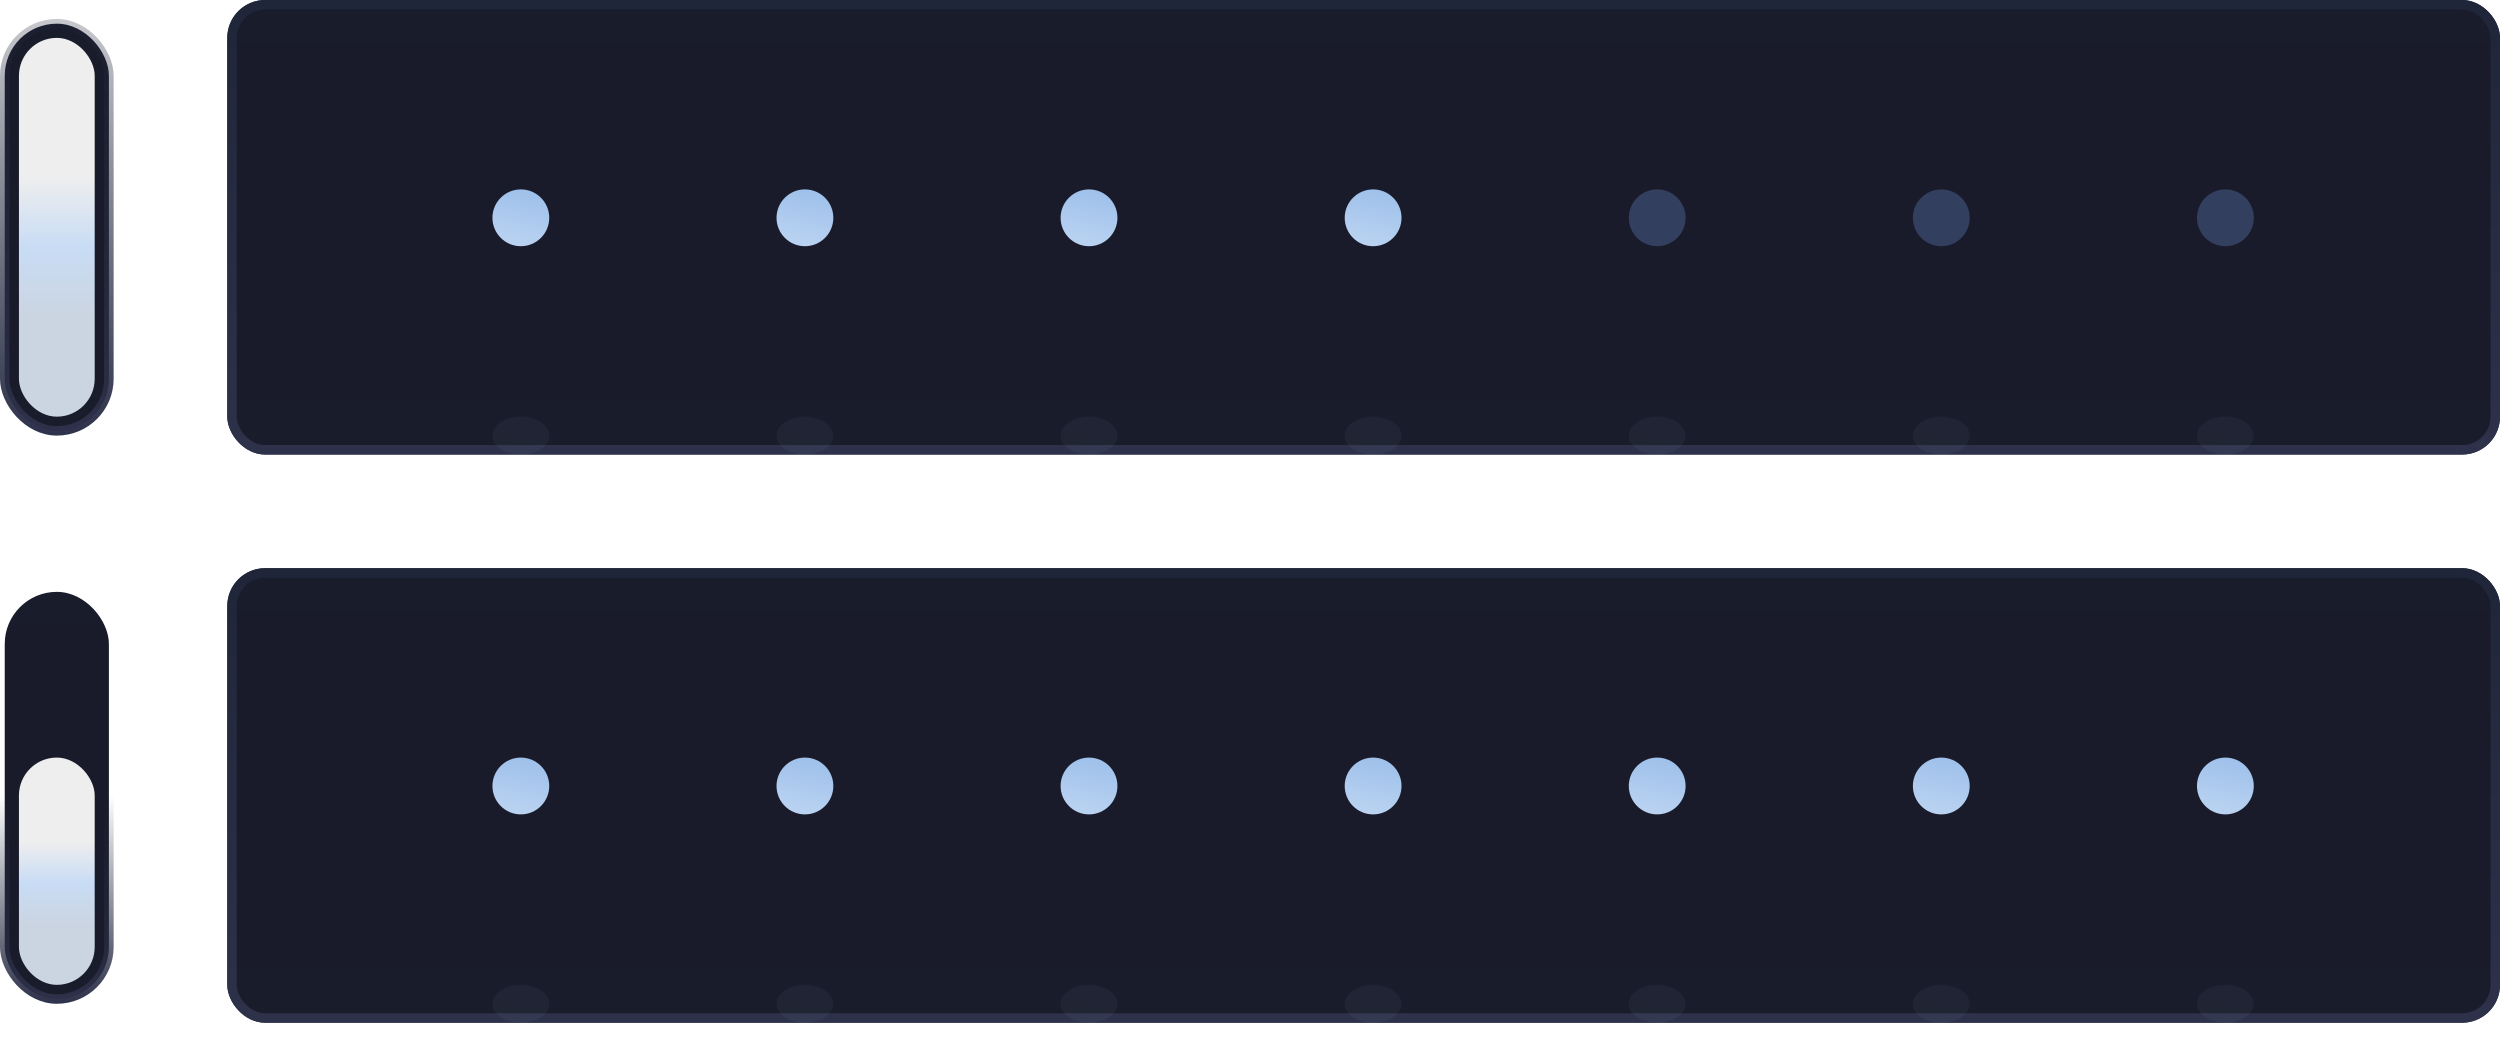 <svg width="132" height="55" viewBox="0 0 132 55" fill="none" xmlns="http://www.w3.org/2000/svg">
							<rect x="0.25" y="1.25" width="5.5" height="21.5" rx="2.75" fill="url(#paint0_linear_2694_10034)" stroke="url(#paint1_linear_2694_10034)" stroke-width="0.5"/>
							<rect x="0.25" y="31.25" width="5.5" height="21.5" rx="2.75" fill="url(#paint2_linear_2694_10034)" stroke="url(#paint3_linear_2694_10034)" stroke-width="0.5"/>
							<rect x="1" y="40" width="4" height="12" rx="2" fill="url(#paint4_linear_2694_10034)"/>
							<rect x="12.25" y="0.25" width="119.5" height="23.5" rx="1.75" fill="url(#paint5_linear_2694_10034)" stroke="url(#paint6_linear_2694_10034)" stroke-width="0.5"/>
							<rect x="12.25" y="0.25" width="119.5" height="23.5" rx="1.75" fill="url(#paint7_linear_2694_10034)" stroke="url(#paint8_linear_2694_10034)" stroke-width="0.5"/>
							<circle cx="27.5" cy="11.5" r="1.5" fill="url(#paint9_linear_2694_10034)"/>
							<g opacity="0.05" filter="url(#filter0_f_2694_10034)">
							<ellipse cx="27.5" cy="23" rx="1.5" ry="1" fill="url(#paint10_linear_2694_10034)"/>
							</g>
							<g opacity="0.05" filter="url(#filter1_f_2694_10034)">
							<ellipse cx="42.5" cy="23" rx="1.5" ry="1" fill="url(#paint11_linear_2694_10034)"/>
							</g>
							<g opacity="0.05" filter="url(#filter2_f_2694_10034)">
							<ellipse cx="57.5" cy="23" rx="1.5" ry="1" fill="url(#paint12_linear_2694_10034)"/>
							</g>
							<g opacity="0.05" filter="url(#filter3_f_2694_10034)">
							<ellipse cx="72.5" cy="23" rx="1.5" ry="1" fill="url(#paint13_linear_2694_10034)"/>
							</g>
							<g opacity="0.05" filter="url(#filter4_f_2694_10034)">
							<ellipse cx="87.5" cy="23" rx="1.5" ry="1" fill="url(#paint14_linear_2694_10034)"/>
							</g>
							<g opacity="0.05" filter="url(#filter5_f_2694_10034)">
							<ellipse cx="102.5" cy="23" rx="1.5" ry="1" fill="url(#paint15_linear_2694_10034)"/>
							</g>
							<g opacity="0.05" filter="url(#filter6_f_2694_10034)">
							<ellipse cx="117.5" cy="23" rx="1.5" ry="1" fill="url(#paint16_linear_2694_10034)"/>
							</g>
							<circle cx="42.5" cy="11.5" r="1.5" fill="url(#paint17_linear_2694_10034)"/>
							<circle cx="57.5" cy="11.5" r="1.5" fill="url(#paint18_linear_2694_10034)"/>
							<circle cx="72.5" cy="11.5" r="1.5" fill="url(#paint19_linear_2694_10034)"/>
							<circle cx="87.5" cy="11.5" r="1.5" fill="#323F5F"/>
							<circle cx="102.5" cy="11.5" r="1.5" fill="#323F5F"/>
							<circle cx="117.5" cy="11.5" r="1.5" fill="#323F5F"/>
							<rect x="1" y="2" width="4" height="20" rx="2" fill="url(#paint20_linear_2694_10034)"/>
							<rect x="12.25" y="30.25" width="119.5" height="23.5" rx="1.75" fill="url(#paint21_linear_2694_10034)" stroke="url(#paint22_linear_2694_10034)" stroke-width="0.5"/>
							<rect x="12.25" y="30.25" width="119.5" height="23.5" rx="1.75" fill="url(#paint23_linear_2694_10034)" stroke="url(#paint24_linear_2694_10034)" stroke-width="0.5"/>
							<circle cx="27.5" cy="41.5" r="1.5" fill="url(#paint25_linear_2694_10034)"/>
							<g opacity="0.05" filter="url(#filter7_f_2694_10034)">
							<ellipse cx="27.5" cy="53" rx="1.5" ry="1" fill="url(#paint26_linear_2694_10034)"/>
							</g>
							<g opacity="0.05" filter="url(#filter8_f_2694_10034)">
							<ellipse cx="42.5" cy="53" rx="1.5" ry="1" fill="url(#paint27_linear_2694_10034)"/>
							</g>
							<g opacity="0.05" filter="url(#filter9_f_2694_10034)">
							<ellipse cx="57.5" cy="53" rx="1.5" ry="1" fill="url(#paint28_linear_2694_10034)"/>
							</g>
							<g opacity="0.05" filter="url(#filter10_f_2694_10034)">
							<ellipse cx="72.5" cy="53" rx="1.5" ry="1" fill="url(#paint29_linear_2694_10034)"/>
							</g>
							<g opacity="0.05" filter="url(#filter11_f_2694_10034)">
							<ellipse cx="87.5" cy="53" rx="1.5" ry="1" fill="url(#paint30_linear_2694_10034)"/>
							</g>
							<g opacity="0.05" filter="url(#filter12_f_2694_10034)">
							<ellipse cx="102.5" cy="53" rx="1.5" ry="1" fill="url(#paint31_linear_2694_10034)"/>
							</g>
							<g opacity="0.05" filter="url(#filter13_f_2694_10034)">
							<ellipse cx="117.5" cy="53" rx="1.5" ry="1" fill="url(#paint32_linear_2694_10034)"/>
							</g>
							<circle cx="42.5" cy="41.5" r="1.5" fill="url(#paint33_linear_2694_10034)"/>
							<circle cx="57.5" cy="41.5" r="1.5" fill="url(#paint34_linear_2694_10034)"/>
							<circle cx="72.5" cy="41.5" r="1.5" fill="url(#paint35_linear_2694_10034)"/>
							<circle cx="87.5" cy="41.5" r="1.5" fill="url(#paint36_linear_2694_10034)"/>
							<circle cx="102.5" cy="41.5" r="1.5" fill="url(#paint37_linear_2694_10034)"/>
							<circle cx="117.5" cy="41.5" r="1.5" fill="url(#paint38_linear_2694_10034)"/>
							<defs>
							<filter id="filter0_f_2694_10034" x="25" y="21" width="5" height="4" filterUnits="userSpaceOnUse" color-interpolation-filters="sRGB">
							<feFlood flood-opacity="0" result="BackgroundImageFix"/>
							<feBlend mode="normal" in="SourceGraphic" in2="BackgroundImageFix" result="shape"/>
							<feGaussianBlur stdDeviation="0.5" result="effect1_foregroundBlur_2694_10034"/>
							</filter>
							<filter id="filter1_f_2694_10034" x="40" y="21" width="5" height="4" filterUnits="userSpaceOnUse" color-interpolation-filters="sRGB">
							<feFlood flood-opacity="0" result="BackgroundImageFix"/>
							<feBlend mode="normal" in="SourceGraphic" in2="BackgroundImageFix" result="shape"/>
							<feGaussianBlur stdDeviation="0.5" result="effect1_foregroundBlur_2694_10034"/>
							</filter>
							<filter id="filter2_f_2694_10034" x="55" y="21" width="5" height="4" filterUnits="userSpaceOnUse" color-interpolation-filters="sRGB">
							<feFlood flood-opacity="0" result="BackgroundImageFix"/>
							<feBlend mode="normal" in="SourceGraphic" in2="BackgroundImageFix" result="shape"/>
							<feGaussianBlur stdDeviation="0.5" result="effect1_foregroundBlur_2694_10034"/>
							</filter>
							<filter id="filter3_f_2694_10034" x="70" y="21" width="5" height="4" filterUnits="userSpaceOnUse" color-interpolation-filters="sRGB">
							<feFlood flood-opacity="0" result="BackgroundImageFix"/>
							<feBlend mode="normal" in="SourceGraphic" in2="BackgroundImageFix" result="shape"/>
							<feGaussianBlur stdDeviation="0.5" result="effect1_foregroundBlur_2694_10034"/>
							</filter>
							<filter id="filter4_f_2694_10034" x="85" y="21" width="5" height="4" filterUnits="userSpaceOnUse" color-interpolation-filters="sRGB">
							<feFlood flood-opacity="0" result="BackgroundImageFix"/>
							<feBlend mode="normal" in="SourceGraphic" in2="BackgroundImageFix" result="shape"/>
							<feGaussianBlur stdDeviation="0.5" result="effect1_foregroundBlur_2694_10034"/>
							</filter>
							<filter id="filter5_f_2694_10034" x="100" y="21" width="5" height="4" filterUnits="userSpaceOnUse" color-interpolation-filters="sRGB">
							<feFlood flood-opacity="0" result="BackgroundImageFix"/>
							<feBlend mode="normal" in="SourceGraphic" in2="BackgroundImageFix" result="shape"/>
							<feGaussianBlur stdDeviation="0.5" result="effect1_foregroundBlur_2694_10034"/>
							</filter>
							<filter id="filter6_f_2694_10034" x="115" y="21" width="5" height="4" filterUnits="userSpaceOnUse" color-interpolation-filters="sRGB">
							<feFlood flood-opacity="0" result="BackgroundImageFix"/>
							<feBlend mode="normal" in="SourceGraphic" in2="BackgroundImageFix" result="shape"/>
							<feGaussianBlur stdDeviation="0.5" result="effect1_foregroundBlur_2694_10034"/>
							</filter>
							<filter id="filter7_f_2694_10034" x="25" y="51" width="5" height="4" filterUnits="userSpaceOnUse" color-interpolation-filters="sRGB">
							<feFlood flood-opacity="0" result="BackgroundImageFix"/>
							<feBlend mode="normal" in="SourceGraphic" in2="BackgroundImageFix" result="shape"/>
							<feGaussianBlur stdDeviation="0.5" result="effect1_foregroundBlur_2694_10034"/>
							</filter>
							<filter id="filter8_f_2694_10034" x="40" y="51" width="5" height="4" filterUnits="userSpaceOnUse" color-interpolation-filters="sRGB">
							<feFlood flood-opacity="0" result="BackgroundImageFix"/>
							<feBlend mode="normal" in="SourceGraphic" in2="BackgroundImageFix" result="shape"/>
							<feGaussianBlur stdDeviation="0.5" result="effect1_foregroundBlur_2694_10034"/>
							</filter>
							<filter id="filter9_f_2694_10034" x="55" y="51" width="5" height="4" filterUnits="userSpaceOnUse" color-interpolation-filters="sRGB">
							<feFlood flood-opacity="0" result="BackgroundImageFix"/>
							<feBlend mode="normal" in="SourceGraphic" in2="BackgroundImageFix" result="shape"/>
							<feGaussianBlur stdDeviation="0.5" result="effect1_foregroundBlur_2694_10034"/>
							</filter>
							<filter id="filter10_f_2694_10034" x="70" y="51" width="5" height="4" filterUnits="userSpaceOnUse" color-interpolation-filters="sRGB">
							<feFlood flood-opacity="0" result="BackgroundImageFix"/>
							<feBlend mode="normal" in="SourceGraphic" in2="BackgroundImageFix" result="shape"/>
							<feGaussianBlur stdDeviation="0.5" result="effect1_foregroundBlur_2694_10034"/>
							</filter>
							<filter id="filter11_f_2694_10034" x="85" y="51" width="5" height="4" filterUnits="userSpaceOnUse" color-interpolation-filters="sRGB">
							<feFlood flood-opacity="0" result="BackgroundImageFix"/>
							<feBlend mode="normal" in="SourceGraphic" in2="BackgroundImageFix" result="shape"/>
							<feGaussianBlur stdDeviation="0.5" result="effect1_foregroundBlur_2694_10034"/>
							</filter>
							<filter id="filter12_f_2694_10034" x="100" y="51" width="5" height="4" filterUnits="userSpaceOnUse" color-interpolation-filters="sRGB">
							<feFlood flood-opacity="0" result="BackgroundImageFix"/>
							<feBlend mode="normal" in="SourceGraphic" in2="BackgroundImageFix" result="shape"/>
							<feGaussianBlur stdDeviation="0.5" result="effect1_foregroundBlur_2694_10034"/>
							</filter>
							<filter id="filter13_f_2694_10034" x="115" y="51" width="5" height="4" filterUnits="userSpaceOnUse" color-interpolation-filters="sRGB">
							<feFlood flood-opacity="0" result="BackgroundImageFix"/>
							<feBlend mode="normal" in="SourceGraphic" in2="BackgroundImageFix" result="shape"/>
							<feGaussianBlur stdDeviation="0.5" result="effect1_foregroundBlur_2694_10034"/>
							</filter>
							<linearGradient id="paint0_linear_2694_10034" x1="3" y1="-22.692" x2="3" y2="46.692" gradientUnits="userSpaceOnUse">
							<stop stop-color="#191D2E"/>
							<stop offset="0.494" stop-color="#191B2A"/>
							<stop offset="1" stop-color="#191D2E"/>
							</linearGradient>
							<linearGradient id="paint1_linear_2694_10034" x1="3" y1="1" x2="3" y2="23" gradientUnits="userSpaceOnUse">
							<stop stop-color="#202639" stop-opacity="0.25"/>
							<stop offset="1" stop-color="#2D314A"/>
							</linearGradient>
							<linearGradient id="paint2_linear_2694_10034" x1="3" y1="7.308" x2="3" y2="76.692" gradientUnits="userSpaceOnUse">
							<stop stop-color="#191D2E"/>
							<stop offset="0.494" stop-color="#191B2A"/>
							<stop offset="1" stop-color="#191D2E"/>
							</linearGradient>
							<linearGradient id="paint3_linear_2694_10034" x1="3" y1="42" x2="3" y2="53" gradientUnits="userSpaceOnUse">
							<stop stop-color="#202639" stop-opacity="0"/>
							<stop offset="1" stop-color="#2D314A"/>
							</linearGradient>
							<linearGradient id="paint4_linear_2694_10034" x1="3" y1="44.429" x2="3" y2="48.786" gradientUnits="userSpaceOnUse">
							<stop stop-color="#EEEEEE"/>
							<stop offset="0.51" stop-color="#C8DCF5"/>
							<stop offset="1" stop-color="#CBD5E2"/>
							</linearGradient>
							<linearGradient id="paint5_linear_2694_10034" x1="72" y1="-25.846" x2="72" y2="49.846" gradientUnits="userSpaceOnUse">
							<stop stop-color="#191D2E"/>
							<stop offset="0.494" stop-color="#191B2A"/>
							<stop offset="1" stop-color="#191D2E"/>
							</linearGradient>
							<linearGradient id="paint6_linear_2694_10034" x1="72" y1="0" x2="72" y2="24" gradientUnits="userSpaceOnUse">
							<stop stop-color="#202639"/>
							<stop offset="1" stop-color="#242D46"/>
							</linearGradient>
							<linearGradient id="paint7_linear_2694_10034" x1="72" y1="-25.846" x2="72" y2="49.846" gradientUnits="userSpaceOnUse">
							<stop stop-color="#191D2E"/>
							<stop offset="0.494" stop-color="#191B2A"/>
							<stop offset="1" stop-color="#191D2E"/>
							</linearGradient>
							<linearGradient id="paint8_linear_2694_10034" x1="72" y1="0" x2="72" y2="24" gradientUnits="userSpaceOnUse">
							<stop stop-color="#202639"/>
							<stop offset="1" stop-color="#2D314A"/>
							</linearGradient>
							<linearGradient id="paint9_linear_2694_10034" x1="27" y1="8.5" x2="24.5" y2="19.5" gradientUnits="userSpaceOnUse">
							<stop stop-color="#92B8E7"/>
							<stop offset="0.51" stop-color="#C8DCF5"/>
							<stop offset="1" stop-color="#CBD5E2"/>
							</linearGradient>
							<linearGradient id="paint10_linear_2694_10034" x1="27" y1="21" x2="25.858" y2="28.539" gradientUnits="userSpaceOnUse">
							<stop stop-color="#92B8E7"/>
							<stop offset="0.51" stop-color="#C8DCF5"/>
							<stop offset="1" stop-color="#CBD5E2"/>
							</linearGradient>
							<linearGradient id="paint11_linear_2694_10034" x1="42" y1="21" x2="40.858" y2="28.539" gradientUnits="userSpaceOnUse">
							<stop stop-color="#92B8E7"/>
							<stop offset="0.51" stop-color="#C8DCF5"/>
							<stop offset="1" stop-color="#CBD5E2"/>
							</linearGradient>
							<linearGradient id="paint12_linear_2694_10034" x1="57" y1="21" x2="55.858" y2="28.539" gradientUnits="userSpaceOnUse">
							<stop stop-color="#92B8E7"/>
							<stop offset="0.51" stop-color="#C8DCF5"/>
							<stop offset="1" stop-color="#CBD5E2"/>
							</linearGradient>
							<linearGradient id="paint13_linear_2694_10034" x1="72" y1="21" x2="70.858" y2="28.539" gradientUnits="userSpaceOnUse">
							<stop stop-color="#92B8E7"/>
							<stop offset="0.51" stop-color="#C8DCF5"/>
							<stop offset="1" stop-color="#CBD5E2"/>
							</linearGradient>
							<linearGradient id="paint14_linear_2694_10034" x1="87" y1="21" x2="85.858" y2="28.539" gradientUnits="userSpaceOnUse">
							<stop stop-color="#92B8E7"/>
							<stop offset="0.51" stop-color="#C8DCF5"/>
							<stop offset="1" stop-color="#CBD5E2"/>
							</linearGradient>
							<linearGradient id="paint15_linear_2694_10034" x1="102" y1="21" x2="100.858" y2="28.539" gradientUnits="userSpaceOnUse">
							<stop stop-color="#92B8E7"/>
							<stop offset="0.51" stop-color="#C8DCF5"/>
							<stop offset="1" stop-color="#CBD5E2"/>
							</linearGradient>
							<linearGradient id="paint16_linear_2694_10034" x1="117" y1="21" x2="115.858" y2="28.539" gradientUnits="userSpaceOnUse">
							<stop stop-color="#92B8E7"/>
							<stop offset="0.51" stop-color="#C8DCF5"/>
							<stop offset="1" stop-color="#CBD5E2"/>
							</linearGradient>
							<linearGradient id="paint17_linear_2694_10034" x1="42" y1="8.5" x2="39.5" y2="19.5" gradientUnits="userSpaceOnUse">
							<stop stop-color="#92B8E7"/>
							<stop offset="0.51" stop-color="#C8DCF5"/>
							<stop offset="1" stop-color="#CBD5E2"/>
							</linearGradient>
							<linearGradient id="paint18_linear_2694_10034" x1="57" y1="8.5" x2="54.5" y2="19.5" gradientUnits="userSpaceOnUse">
							<stop stop-color="#92B8E7"/>
							<stop offset="0.51" stop-color="#C8DCF5"/>
							<stop offset="1" stop-color="#CBD5E2"/>
							</linearGradient>
							<linearGradient id="paint19_linear_2694_10034" x1="72" y1="8.5" x2="69.5" y2="19.5" gradientUnits="userSpaceOnUse">
							<stop stop-color="#92B8E7"/>
							<stop offset="0.51" stop-color="#C8DCF5"/>
							<stop offset="1" stop-color="#CBD5E2"/>
							</linearGradient>
							<linearGradient id="paint20_linear_2694_10034" x1="3" y1="9.381" x2="3" y2="16.643" gradientUnits="userSpaceOnUse">
							<stop stop-color="#EEEEEE"/>
							<stop offset="0.51" stop-color="#C8DCF5"/>
							<stop offset="1" stop-color="#CBD5E2"/>
							</linearGradient>
							<linearGradient id="paint21_linear_2694_10034" x1="72" y1="4.154" x2="72" y2="79.846" gradientUnits="userSpaceOnUse">
							<stop stop-color="#191D2E"/>
							<stop offset="0.494" stop-color="#191B2A"/>
							<stop offset="1" stop-color="#191D2E"/>
							</linearGradient>
							<linearGradient id="paint22_linear_2694_10034" x1="72" y1="30" x2="72" y2="54" gradientUnits="userSpaceOnUse">
							<stop stop-color="#202639"/>
							<stop offset="1" stop-color="#242D46"/>
							</linearGradient>
							<linearGradient id="paint23_linear_2694_10034" x1="72" y1="4.154" x2="72" y2="79.846" gradientUnits="userSpaceOnUse">
							<stop stop-color="#191D2E"/>
							<stop offset="0.494" stop-color="#191B2A"/>
							<stop offset="1" stop-color="#191D2E"/>
							</linearGradient>
							<linearGradient id="paint24_linear_2694_10034" x1="72" y1="30" x2="72" y2="54" gradientUnits="userSpaceOnUse">
							<stop stop-color="#202639"/>
							<stop offset="1" stop-color="#2D314A"/>
							</linearGradient>
							<linearGradient id="paint25_linear_2694_10034" x1="27" y1="38.5" x2="24.5" y2="49.5" gradientUnits="userSpaceOnUse">
							<stop stop-color="#92B8E7"/>
							<stop offset="0.51" stop-color="#C8DCF5"/>
							<stop offset="1" stop-color="#CBD5E2"/>
							</linearGradient>
							<linearGradient id="paint26_linear_2694_10034" x1="27" y1="51" x2="25.858" y2="58.539" gradientUnits="userSpaceOnUse">
							<stop stop-color="#92B8E7"/>
							<stop offset="0.51" stop-color="#C8DCF5"/>
							<stop offset="1" stop-color="#CBD5E2"/>
							</linearGradient>
							<linearGradient id="paint27_linear_2694_10034" x1="42" y1="51" x2="40.858" y2="58.539" gradientUnits="userSpaceOnUse">
							<stop stop-color="#92B8E7"/>
							<stop offset="0.51" stop-color="#C8DCF5"/>
							<stop offset="1" stop-color="#CBD5E2"/>
							</linearGradient>
							<linearGradient id="paint28_linear_2694_10034" x1="57" y1="51" x2="55.858" y2="58.539" gradientUnits="userSpaceOnUse">
							<stop stop-color="#92B8E7"/>
							<stop offset="0.51" stop-color="#C8DCF5"/>
							<stop offset="1" stop-color="#CBD5E2"/>
							</linearGradient>
							<linearGradient id="paint29_linear_2694_10034" x1="72" y1="51" x2="70.858" y2="58.539" gradientUnits="userSpaceOnUse">
							<stop stop-color="#92B8E7"/>
							<stop offset="0.51" stop-color="#C8DCF5"/>
							<stop offset="1" stop-color="#CBD5E2"/>
							</linearGradient>
							<linearGradient id="paint30_linear_2694_10034" x1="87" y1="51" x2="85.858" y2="58.539" gradientUnits="userSpaceOnUse">
							<stop stop-color="#92B8E7"/>
							<stop offset="0.51" stop-color="#C8DCF5"/>
							<stop offset="1" stop-color="#CBD5E2"/>
							</linearGradient>
							<linearGradient id="paint31_linear_2694_10034" x1="102" y1="51" x2="100.858" y2="58.539" gradientUnits="userSpaceOnUse">
							<stop stop-color="#92B8E7"/>
							<stop offset="0.51" stop-color="#C8DCF5"/>
							<stop offset="1" stop-color="#CBD5E2"/>
							</linearGradient>
							<linearGradient id="paint32_linear_2694_10034" x1="117" y1="51" x2="115.858" y2="58.539" gradientUnits="userSpaceOnUse">
							<stop stop-color="#92B8E7"/>
							<stop offset="0.51" stop-color="#C8DCF5"/>
							<stop offset="1" stop-color="#CBD5E2"/>
							</linearGradient>
							<linearGradient id="paint33_linear_2694_10034" x1="42" y1="38.5" x2="39.5" y2="49.5" gradientUnits="userSpaceOnUse">
							<stop stop-color="#92B8E7"/>
							<stop offset="0.51" stop-color="#C8DCF5"/>
							<stop offset="1" stop-color="#CBD5E2"/>
							</linearGradient>
							<linearGradient id="paint34_linear_2694_10034" x1="57" y1="38.5" x2="54.5" y2="49.5" gradientUnits="userSpaceOnUse">
							<stop stop-color="#92B8E7"/>
							<stop offset="0.51" stop-color="#C8DCF5"/>
							<stop offset="1" stop-color="#CBD5E2"/>
							</linearGradient>
							<linearGradient id="paint35_linear_2694_10034" x1="72" y1="38.5" x2="69.5" y2="49.5" gradientUnits="userSpaceOnUse">
							<stop stop-color="#92B8E7"/>
							<stop offset="0.51" stop-color="#C8DCF5"/>
							<stop offset="1" stop-color="#CBD5E2"/>
							</linearGradient>
							<linearGradient id="paint36_linear_2694_10034" x1="87" y1="38.5" x2="84.5" y2="49.5" gradientUnits="userSpaceOnUse">
							<stop stop-color="#92B8E7"/>
							<stop offset="0.51" stop-color="#C8DCF5"/>
							<stop offset="1" stop-color="#CBD5E2"/>
							</linearGradient>
							<linearGradient id="paint37_linear_2694_10034" x1="102" y1="38.5" x2="99.5" y2="49.5" gradientUnits="userSpaceOnUse">
							<stop stop-color="#92B8E7"/>
							<stop offset="0.51" stop-color="#C8DCF5"/>
							<stop offset="1" stop-color="#CBD5E2"/>
							</linearGradient>
							<linearGradient id="paint38_linear_2694_10034" x1="117" y1="38.5" x2="114.5" y2="49.5" gradientUnits="userSpaceOnUse">
							<stop stop-color="#92B8E7"/>
							<stop offset="0.51" stop-color="#C8DCF5"/>
							<stop offset="1" stop-color="#CBD5E2"/>
							</linearGradient>
							</defs>
						</svg>